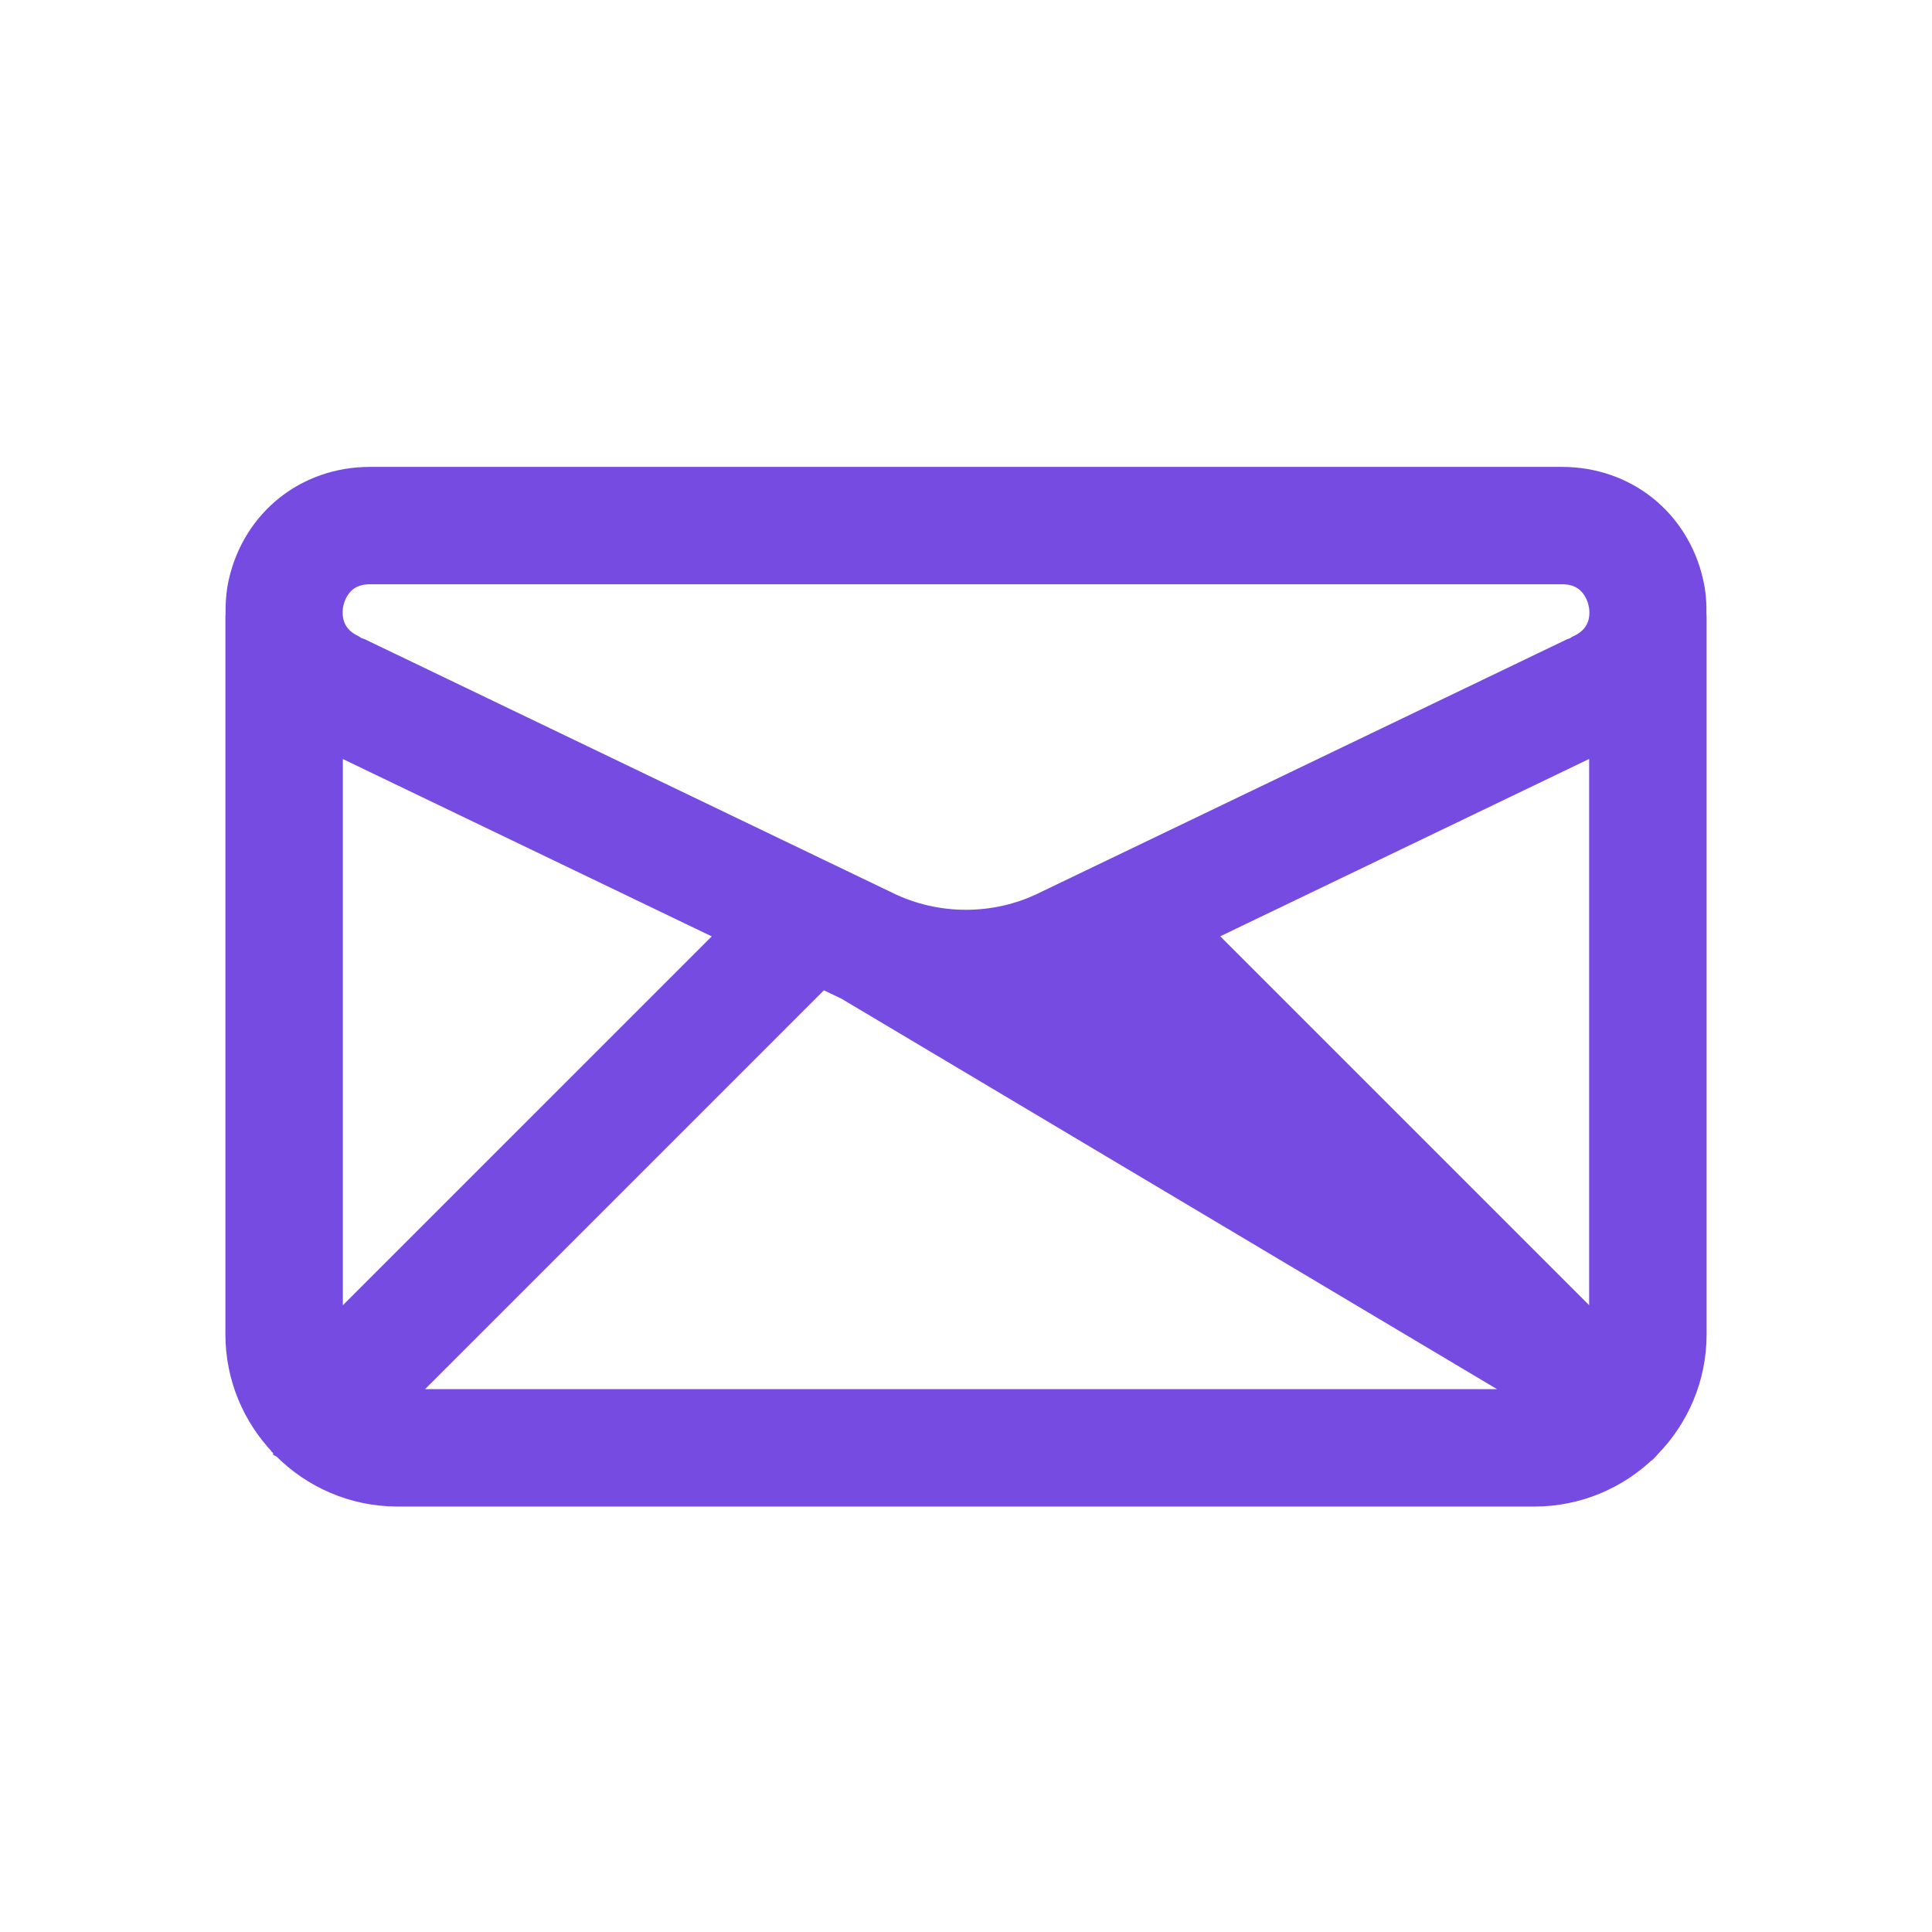 <svg width="24" height="24" viewBox="0 0 24 24" fill="none" xmlns="http://www.w3.org/2000/svg">
<g id="Icon">
<path id="Vector" d="M18.959 17.356L13.784 12.181L13.492 12.321C13.492 12.321 13.492 12.321 13.492 12.321C13.025 12.548 12.513 12.661 11.999 12.661C11.486 12.661 10.972 12.547 10.502 12.319L18.959 17.356ZM18.959 17.356H5.039L10.214 12.181L10.502 12.319L18.959 17.356ZM2.94 7.22L2.94 7.22C2.908 7.363 2.9 7.503 2.902 7.638C2.901 7.643 2.9 7.649 2.9 7.656V16.574C2.9 17.12 3.116 17.615 3.466 17.981V17.983L3.492 18.009C3.492 18.01 3.493 18.01 3.493 18.011L3.495 18.012C3.495 18.012 3.495 18.012 3.495 18.012C3.864 18.384 4.376 18.615 4.94 18.615H19.059C19.609 18.615 20.109 18.396 20.476 18.042H20.479L20.508 18.012C20.514 18.006 20.518 18 20.521 17.996C20.879 17.629 21.1 17.128 21.1 16.576V7.656C21.1 7.648 21.099 7.642 21.098 7.637C21.098 7.637 21.098 7.637 21.098 7.637C21.101 7.502 21.092 7.362 21.059 7.22C20.879 6.432 20.213 5.9 19.404 5.9H4.595C3.786 5.9 3.12 6.432 2.94 7.22ZM2.906 7.621C2.906 7.62 2.906 7.62 2.906 7.621L2.906 7.621ZM20.504 18.014C20.505 18.014 20.504 18.014 20.503 18.015C20.503 18.015 20.504 18.015 20.504 18.014ZM20.514 18.004L20.515 18.003L20.514 18.004ZM12.944 11.186L12.944 11.186C12.352 11.474 11.644 11.474 11.049 11.184L11.049 11.184L4.501 8.037C4.48 8.026 4.459 8.023 4.449 8.021C4.442 8.015 4.429 8.003 4.412 7.994L4.412 7.994L4.406 7.991C4.255 7.918 4.195 7.817 4.171 7.726C4.146 7.63 4.159 7.54 4.169 7.498C4.179 7.456 4.205 7.37 4.269 7.295C4.33 7.223 4.428 7.158 4.596 7.158H19.404C19.572 7.158 19.67 7.223 19.731 7.295C19.795 7.37 19.822 7.457 19.831 7.498L19.831 7.499C19.841 7.539 19.855 7.629 19.83 7.725C19.806 7.816 19.746 7.918 19.594 7.991L19.576 8L19.571 8.005C19.562 8.011 19.556 8.017 19.552 8.02L19.55 8.021C19.54 8.023 19.519 8.026 19.497 8.037C19.497 8.037 19.496 8.038 19.496 8.038L12.944 11.186ZM4.159 16.456V9.27L9.012 11.603L4.159 16.456ZM19.841 16.455L14.988 11.602L19.841 9.269L19.841 16.455Z" fill="#764BE2" stroke="#764BE2" stroke-width="0.2"/>
</g>
</svg>
